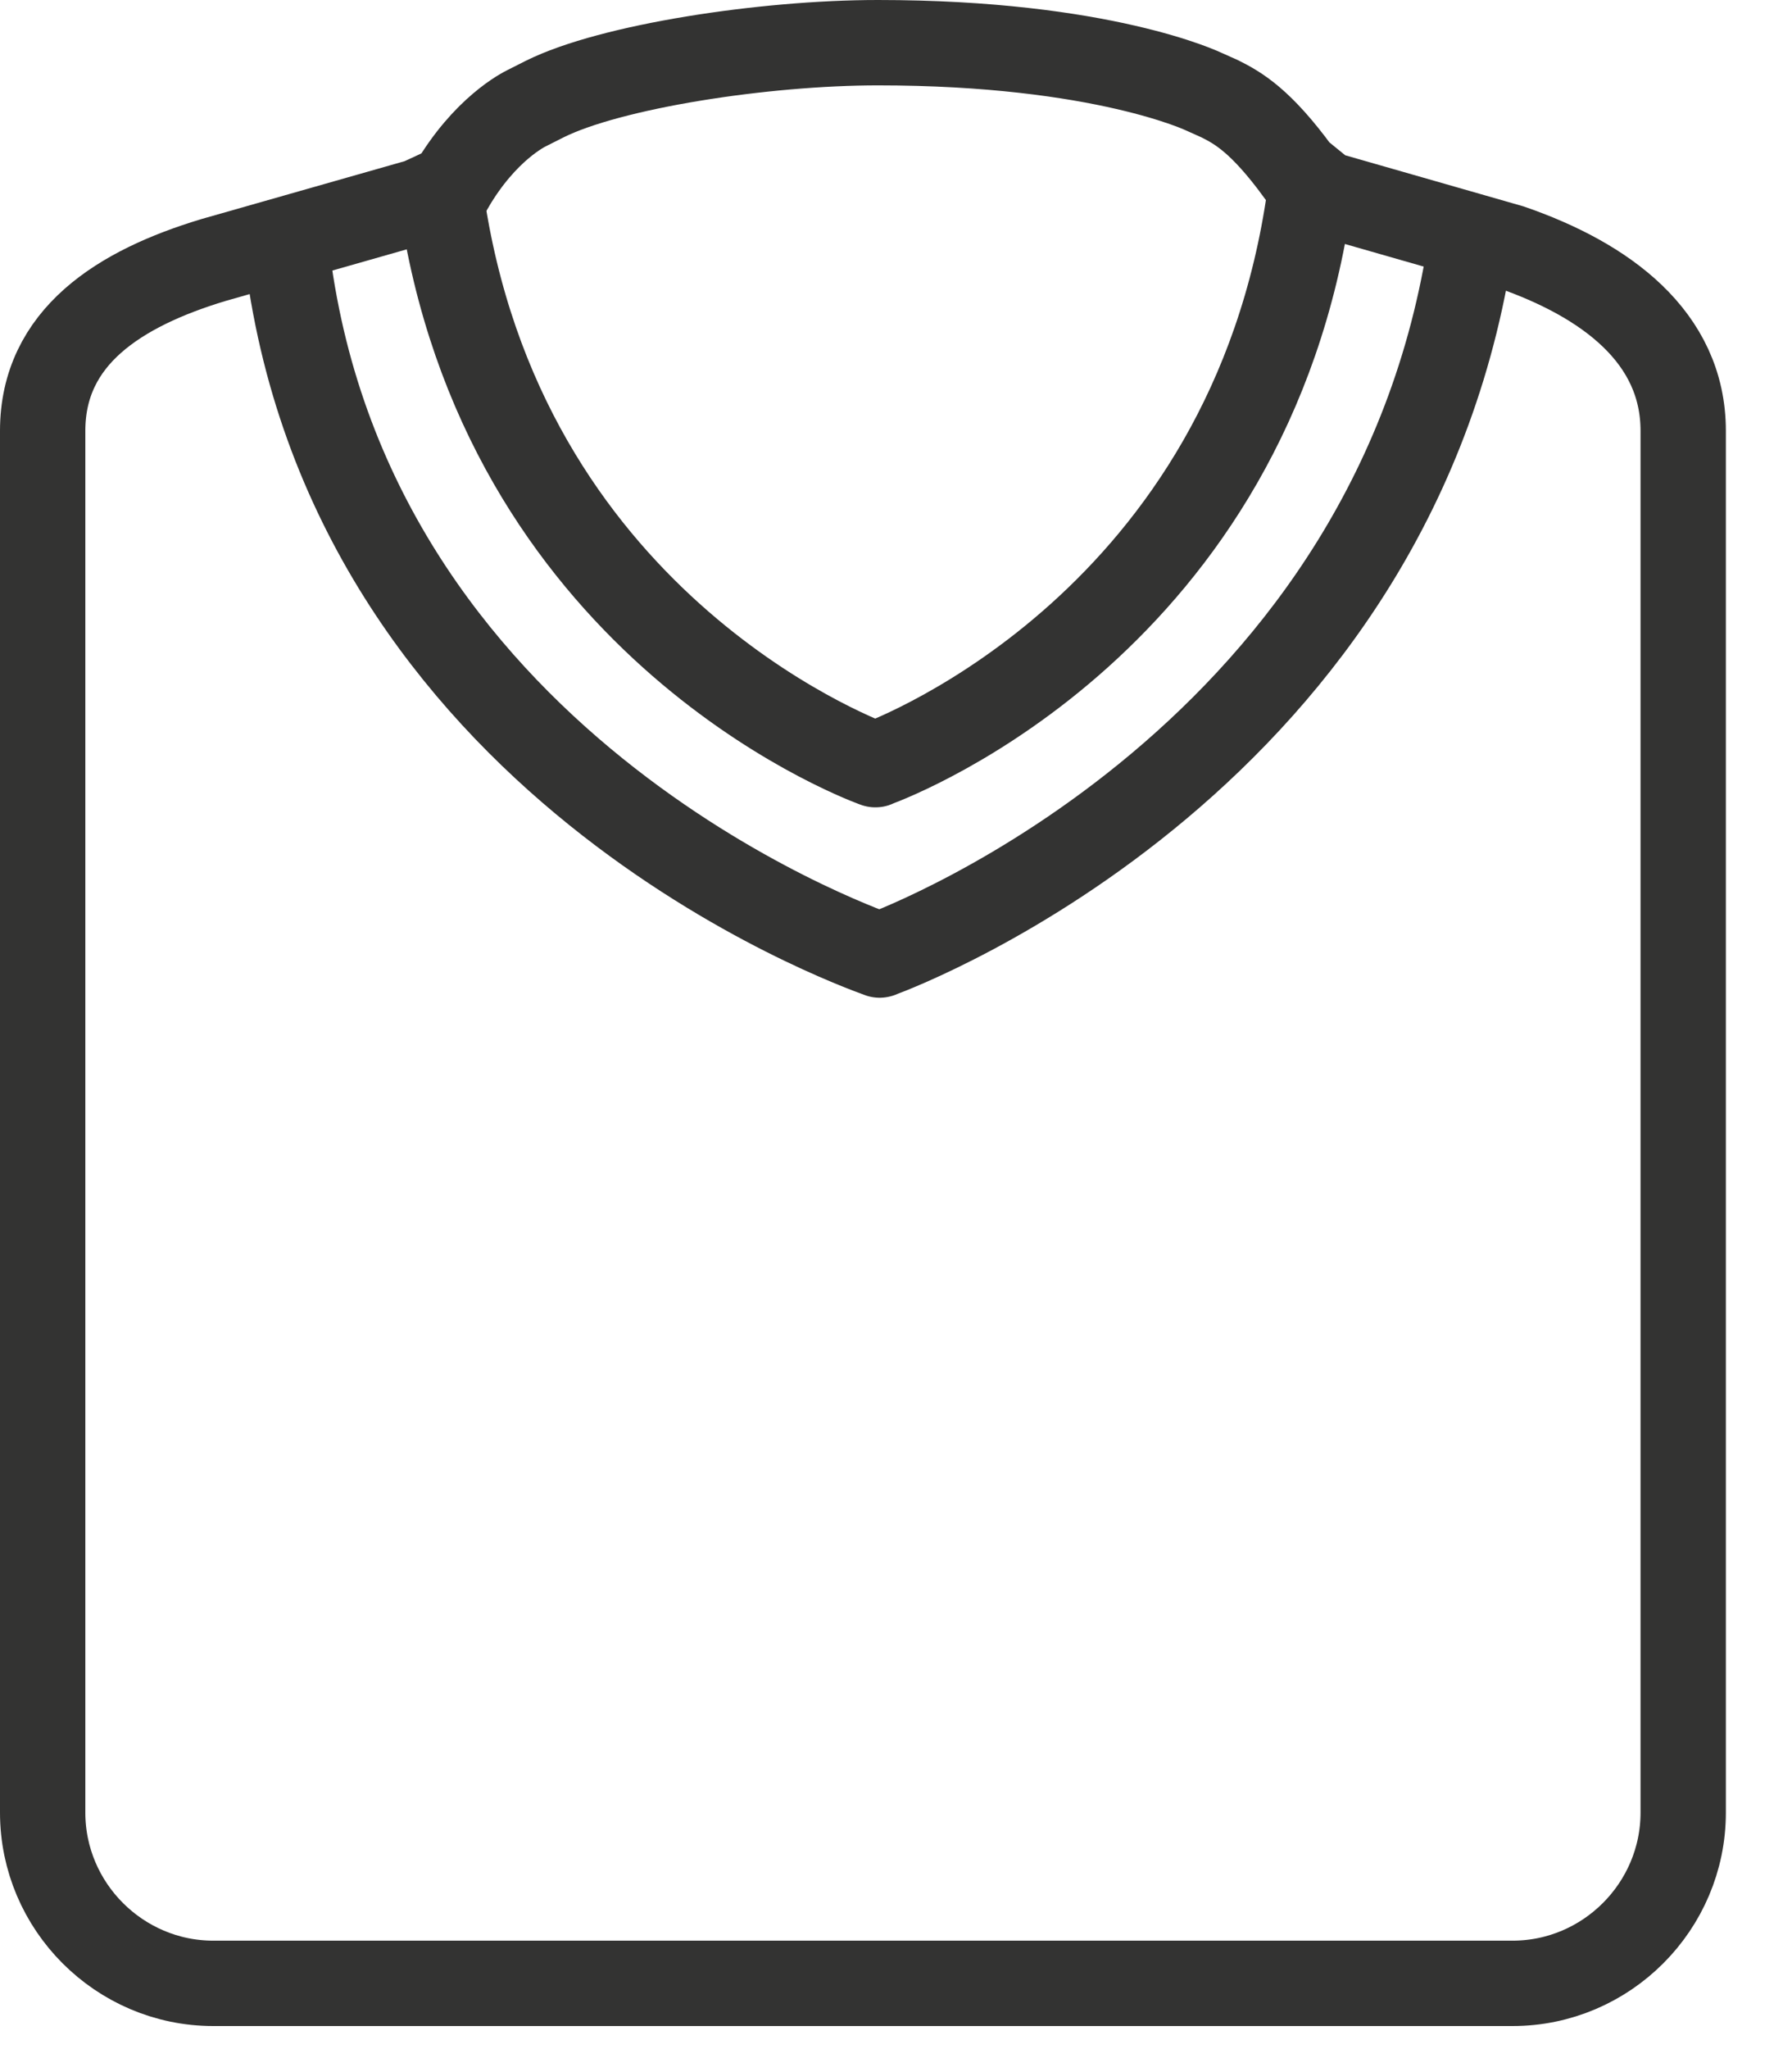 <?xml version="1.0" encoding="UTF-8" standalone="no"?>
<svg width="21px" height="24px" viewBox="0 0 21 24" version="1.1" xmlns="http://www.w3.org/2000/svg" xmlns:xlink="http://www.w3.org/1999/xlink">
    <!-- Generator: Sketch 40.2 (33826) - http://www.bohemiancoding.com/sketch -->
    <title>pullover</title>
    <desc>Created with Sketch.</desc>
    <defs></defs>
    <g id="Page-1" stroke="none" stroke-width="1" fill="none" fill-rule="evenodd">
        <g id="A4-Copy" transform="translate(-430, -78)" stroke="#333332">
            <g id="pullover" transform="translate(430, 78)">
                <path d="M2.5,3.046 C1.4,3.378 0.5,3.946 0.5,5.046 L0.5,21.23 C0.5,22.33 1.4,23.23 2.5,23.23 L17.725,23.23 C18.825,23.23 19.725,22.33 19.725,21.23 L19.725,5.046 C19.725,3.946 18.813,3.277 17.702,2.894 L15.528,2.271 L15.215,2.016 C14.776,1.416 14.512,1.266 14.294,1.157 L14.113,1.076 C14.113,1.076 12.924,0.5 10.288,0.5 C8.957,0.5 7.154,0.776 6.382,1.161 L6.174,1.266 C6.142,1.282 5.681,1.507 5.286,2.187 L4.916,2.358 L2.5,3.046 L2.5,3.046 Z" id="Stroke-1"></path>
                <path d="M15.348,2.291 C14.65,7.254 10.54,8.851 10.264,8.953 C10.264,8.953 10.261,8.957 10.258,8.956 C10.255,8.957 10.249,8.953 10.249,8.953 C9.975,8.851 5.864,7.254 5.167,2.291" id="Stroke-3"></path>
                <path d="M17.263,2.666 C16.44,8.85 10.591,11.082 10.316,11.183 C10.316,11.183 10.311,11.187 10.308,11.186 C10.305,11.187 10.301,11.183 10.301,11.183 C10.026,11.082 4.044,8.956 3.353,2.887" id="Stroke-5"></path>
            </g>
        </g>
    </g>
</svg>
